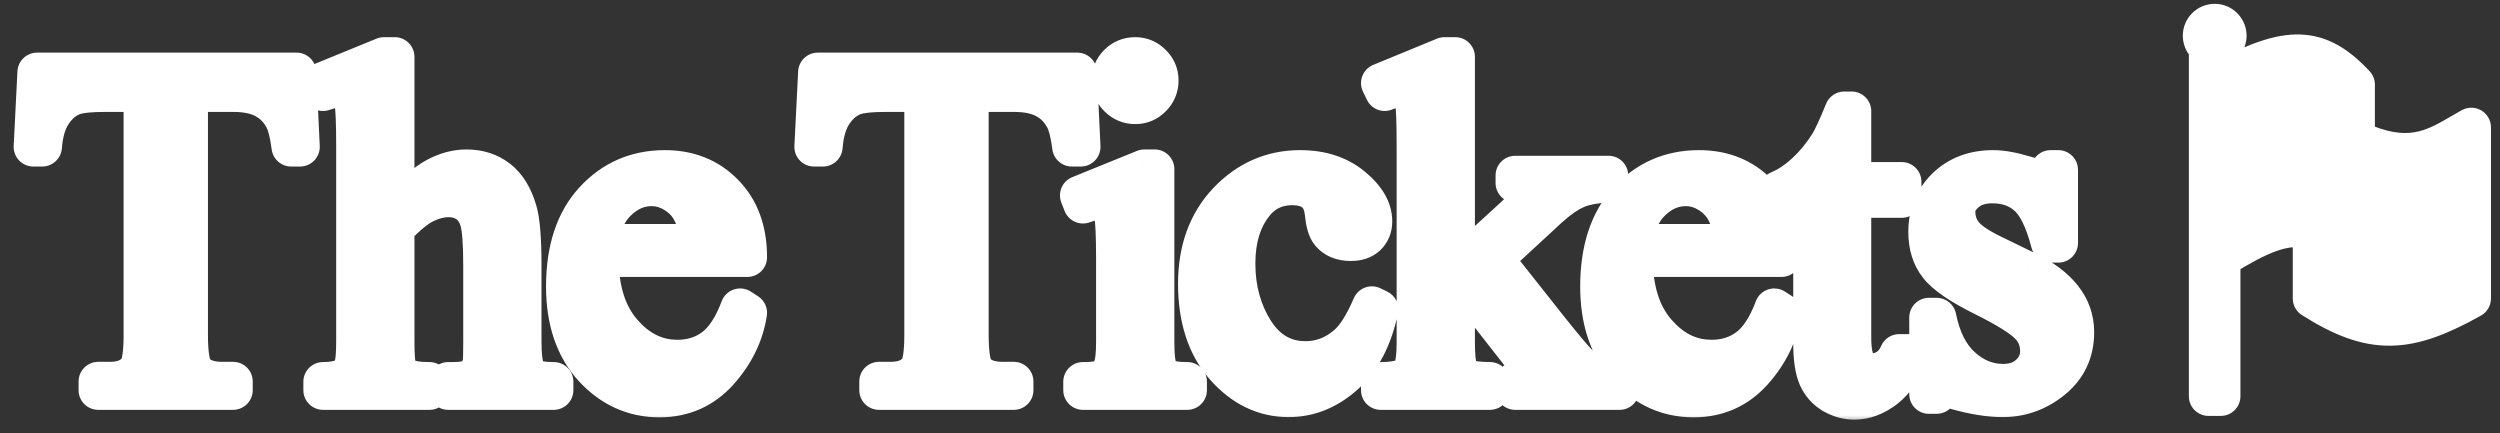 <svg width="150" height="26" viewBox="0 0 150 26" fill="none" xmlns="http://www.w3.org/2000/svg">
<rect x="0" y="0" width="150" height="26" fill="#333333" stroke="none"/>
<mask id="path-1-outside-1_117_213" maskUnits="userSpaceOnUse" x="0" y="-0.589" width="150" height="26" fill="black">
<rect fill="white" y="-0.589" width="150" height="26"/>
<path fill-rule="evenodd" clip-rule="evenodd" d="M133.615 2.144C133.615 2.416 133.466 2.654 133.246 2.781V4.871C137.289 2.619 139.122 2.731 141.313 5.077V8.376C144.45 9.873 146.046 8.941 147.7 7.975C147.892 7.864 148.084 7.752 148.279 7.643V17.908C144.447 20.046 142.339 20.18 138.747 17.908V13.747C137.043 13.367 135.547 14.062 133.246 15.482V23.774H132.512V2.777C132.295 2.65 132.148 2.414 132.148 2.144C132.148 1.739 132.477 1.411 132.882 1.411C133.287 1.411 133.615 1.739 133.615 2.144ZM17.795 4.339L18.006 8.811H17.471C17.368 8.024 17.227 7.461 17.049 7.124C16.759 6.58 16.369 6.181 15.882 5.928C15.404 5.666 14.771 5.534 13.983 5.534H11.297V20.105C11.297 21.277 11.423 22.009 11.677 22.299C12.033 22.693 12.581 22.89 13.322 22.89H13.983V23.411H5.896V22.89H6.571C7.377 22.89 7.949 22.646 8.287 22.159C8.493 21.859 8.596 21.174 8.596 20.105V5.534H6.304C5.413 5.534 4.78 5.6 4.405 5.731C3.917 5.909 3.5 6.252 3.153 6.758C2.806 7.264 2.6 7.949 2.534 8.811H2L2.225 4.339H17.795ZM23.687 12.834V3.411H23.04L19.186 4.986L19.383 5.478C19.823 5.328 20.142 5.253 20.339 5.253C20.583 5.253 20.775 5.314 20.916 5.436C21.066 5.558 21.174 5.788 21.239 6.125C21.314 6.463 21.352 7.368 21.352 8.84V20.499C21.352 21.306 21.296 21.84 21.183 22.103C21.071 22.365 20.921 22.543 20.733 22.637C20.405 22.815 19.955 22.904 19.383 22.904V23.411H25.768V22.904C25.112 22.904 24.648 22.834 24.376 22.693C24.113 22.543 23.93 22.36 23.827 22.145C23.733 21.929 23.687 21.381 23.687 20.499V13.692C24.381 12.951 24.976 12.459 25.473 12.215C25.97 11.971 26.448 11.85 26.907 11.85C27.358 11.85 27.742 11.962 28.061 12.187C28.38 12.403 28.609 12.731 28.75 13.171C28.9 13.612 28.975 14.536 28.975 15.942V20.499C28.975 21.231 28.961 21.671 28.933 21.821C28.839 22.178 28.675 22.45 28.441 22.637C28.206 22.815 27.789 22.904 27.189 22.904H26.893V23.411H33.222V22.904C32.622 22.904 32.21 22.839 31.985 22.707C31.76 22.576 31.6 22.398 31.507 22.173C31.375 21.873 31.31 21.315 31.31 20.499V15.942C31.31 14.348 31.221 13.251 31.043 12.651C30.789 11.789 30.4 11.156 29.875 10.752C29.35 10.349 28.722 10.148 27.99 10.148C27.381 10.148 26.771 10.312 26.162 10.64C25.553 10.959 24.727 11.69 23.687 12.834ZM35.94 15.435C35.93 17.348 36.395 18.848 37.332 19.936C38.27 21.023 39.371 21.567 40.637 21.567C41.481 21.567 42.213 21.337 42.831 20.878C43.46 20.409 43.985 19.612 44.407 18.487L44.843 18.768C44.646 20.053 44.074 21.225 43.127 22.285C42.18 23.335 40.994 23.86 39.568 23.86C38.021 23.86 36.694 23.26 35.588 22.059C34.491 20.85 33.943 19.228 33.943 17.193C33.943 14.99 34.505 13.274 35.63 12.045C36.765 10.808 38.185 10.189 39.892 10.189C41.336 10.189 42.522 10.667 43.45 11.623C44.379 12.57 44.843 13.841 44.843 15.435H35.94ZM35.94 14.619H41.903C41.856 13.794 41.758 13.213 41.608 12.875C41.373 12.35 41.022 11.938 40.553 11.638C40.093 11.338 39.611 11.188 39.104 11.188C38.326 11.188 37.627 11.492 37.009 12.102C36.399 12.702 36.043 13.541 35.94 14.619ZM64.848 8.811L64.637 4.339H49.068L48.843 8.811H49.377C49.443 7.949 49.649 7.264 49.996 6.758C50.343 6.252 50.76 5.909 51.248 5.731C51.623 5.6 52.256 5.534 53.147 5.534H55.439V20.105C55.439 21.174 55.336 21.859 55.13 22.159C54.792 22.646 54.22 22.89 53.414 22.89H52.739V23.411H60.826V22.89H60.165C59.424 22.89 58.876 22.693 58.519 22.299C58.266 22.009 58.139 21.277 58.139 20.105V5.534H60.826C61.613 5.534 62.246 5.666 62.724 5.928C63.212 6.181 63.601 6.58 63.892 7.124C64.07 7.461 64.211 8.024 64.314 8.811H64.848ZM68.113 3.411C68.507 3.411 68.84 3.551 69.112 3.833C69.393 4.104 69.534 4.437 69.534 4.831C69.534 5.225 69.393 5.563 69.112 5.844C68.84 6.125 68.507 6.266 68.113 6.266C67.719 6.266 67.382 6.125 67.1 5.844C66.819 5.563 66.678 5.225 66.678 4.831C66.678 4.437 66.814 4.104 67.086 3.833C67.368 3.551 67.71 3.411 68.113 3.411ZM69.28 10.148V20.499C69.28 21.306 69.337 21.845 69.449 22.117C69.571 22.379 69.744 22.576 69.969 22.707C70.204 22.839 70.626 22.904 71.235 22.904V23.411H64.977V22.904C65.605 22.904 66.027 22.843 66.242 22.721C66.458 22.6 66.627 22.398 66.749 22.117C66.88 21.835 66.946 21.296 66.946 20.499V15.534C66.946 14.137 66.903 13.232 66.819 12.82C66.753 12.52 66.65 12.314 66.51 12.201C66.369 12.079 66.177 12.018 65.933 12.018C65.67 12.018 65.352 12.089 64.977 12.229L64.78 11.723L68.662 10.148H69.28ZM80.681 22.482C81.694 21.563 82.374 20.255 82.721 18.557L82.313 18.36C81.825 19.495 81.323 20.278 80.808 20.709C80.076 21.337 79.251 21.652 78.332 21.652C77.048 21.652 76.026 21.066 75.266 19.893C74.516 18.712 74.141 17.352 74.141 15.815C74.141 14.305 74.521 13.091 75.28 12.172C75.852 11.478 76.607 11.131 77.545 11.131C78.126 11.131 78.581 11.272 78.909 11.553C79.237 11.844 79.425 12.266 79.472 12.819C79.528 13.372 79.636 13.747 79.795 13.944C80.076 14.3 80.494 14.479 81.047 14.479C81.46 14.479 81.778 14.371 82.003 14.155C82.238 13.93 82.355 13.639 82.355 13.283C82.355 12.561 81.947 11.867 81.131 11.202C80.316 10.527 79.275 10.189 78.009 10.189C76.321 10.189 74.873 10.822 73.663 12.088C72.463 13.354 71.863 14.999 71.863 17.024C71.863 19.115 72.406 20.775 73.494 22.003C74.582 23.232 75.857 23.846 77.32 23.846C78.548 23.846 79.669 23.391 80.681 22.482ZM87.314 3.411V16.238V20.513C87.314 21.348 87.37 21.896 87.483 22.159C87.605 22.421 87.773 22.609 87.989 22.721C88.205 22.834 88.674 22.895 89.396 22.904V23.411H82.841V22.904C83.498 22.904 83.99 22.825 84.318 22.665C84.515 22.562 84.665 22.403 84.768 22.187C84.909 21.878 84.979 21.343 84.979 20.584V8.854C84.979 7.363 84.947 6.453 84.881 6.125C84.815 5.788 84.707 5.558 84.557 5.436C84.407 5.305 84.21 5.239 83.967 5.239C83.77 5.239 83.474 5.319 83.081 5.478L82.841 4.986L86.667 3.411H87.314ZM87.314 16.238L90.591 13.242C91.285 12.604 91.688 12.201 91.801 12.032C91.876 11.92 91.913 11.807 91.913 11.695C91.913 11.507 91.834 11.348 91.674 11.217C91.524 11.076 91.271 10.996 90.915 10.977V10.527H96.512V10.977C95.743 10.996 95.101 11.113 94.585 11.329C94.079 11.545 93.521 11.929 92.912 12.482L89.607 15.534L92.912 19.712C93.831 20.865 94.45 21.596 94.768 21.906C95.218 22.346 95.612 22.632 95.95 22.764C96.184 22.857 96.592 22.904 97.173 22.904V23.411H90.915V22.904C91.271 22.895 91.51 22.843 91.632 22.75C91.763 22.646 91.829 22.506 91.829 22.328C91.829 22.112 91.641 21.765 91.266 21.287L87.314 16.238ZM99.382 19.936C98.444 18.848 97.98 17.348 97.99 15.435H106.892C106.892 13.841 106.428 12.57 105.5 11.623C104.572 10.667 103.386 10.189 101.942 10.189C100.235 10.189 98.815 10.808 97.68 12.045C96.555 13.274 95.992 14.99 95.992 17.193C95.992 19.228 96.541 20.85 97.638 22.059C98.744 23.26 100.071 23.86 101.618 23.86C103.043 23.86 104.23 23.335 105.177 22.285C106.124 21.225 106.696 20.053 106.892 18.768L106.456 18.487C106.035 19.612 105.509 20.409 104.881 20.878C104.262 21.337 103.531 21.567 102.687 21.567C101.421 21.567 100.32 21.023 99.382 19.936ZM103.953 14.619H97.99C98.093 13.541 98.449 12.702 99.058 12.102C99.677 11.492 100.376 11.188 101.154 11.188C101.66 11.188 102.143 11.338 102.603 11.638C103.072 11.938 103.423 12.35 103.658 12.875C103.808 13.213 103.906 13.794 103.953 14.619ZM111.095 6.671V10.904H114.105V11.889H111.095V20.243C111.095 21.078 111.212 21.64 111.446 21.931C111.69 22.222 112 22.367 112.375 22.367C112.684 22.367 112.984 22.273 113.275 22.086C113.566 21.889 113.791 21.603 113.95 21.228H114.498C114.17 22.147 113.706 22.841 113.106 23.309C112.506 23.769 111.887 23.999 111.25 23.999C110.818 23.999 110.396 23.881 109.984 23.647C109.571 23.403 109.266 23.061 109.07 22.62C108.873 22.17 108.774 21.481 108.774 20.553V11.889H106.735V11.425C107.25 11.219 107.776 10.871 108.31 10.384C108.854 9.887 109.337 9.301 109.759 8.626C109.974 8.27 110.274 7.618 110.659 6.671H111.095ZM123.499 14.577V10.189H123.035C122.923 10.414 122.824 10.559 122.74 10.625C122.655 10.691 122.538 10.723 122.388 10.723C122.229 10.723 121.91 10.653 121.432 10.512C120.71 10.297 120.096 10.189 119.589 10.189C118.436 10.189 117.494 10.545 116.762 11.258C116.04 11.97 115.679 12.857 115.679 13.916C115.679 14.732 115.89 15.407 116.312 15.941C116.734 16.485 117.625 17.095 118.984 17.77C120.344 18.445 121.249 19.003 121.699 19.444C122.158 19.884 122.388 20.428 122.388 21.075C122.388 21.609 122.182 22.069 121.769 22.453C121.366 22.828 120.841 23.016 120.194 23.016C119.275 23.016 118.445 22.683 117.705 22.017C116.964 21.352 116.462 20.362 116.2 19.05H115.735V23.649H116.2C116.322 23.405 116.49 23.283 116.706 23.283C116.903 23.283 117.156 23.33 117.465 23.424C118.478 23.705 119.378 23.846 120.166 23.846C121.263 23.846 122.252 23.489 123.134 22.777C124.024 22.055 124.47 21.108 124.47 19.936C124.47 18.417 123.518 17.193 121.615 16.265L119.561 15.266C118.67 14.835 118.08 14.427 117.789 14.043C117.489 13.668 117.339 13.217 117.339 12.692C117.339 12.271 117.54 11.886 117.944 11.539C118.347 11.192 118.877 11.019 119.533 11.019C120.396 11.019 121.104 11.267 121.657 11.764C122.219 12.261 122.679 13.199 123.035 14.577H123.499Z"/>
</mask>
<path fill-rule="evenodd" clip-rule="evenodd" d="M133.615 2.144C133.615 2.416 133.466 2.654 133.246 2.781V4.871C137.289 2.619 139.122 2.731 141.313 5.077V8.376C144.45 9.873 146.046 8.941 147.7 7.975C147.892 7.864 148.084 7.752 148.279 7.643V17.908C144.447 20.046 142.339 20.18 138.747 17.908V13.747C137.043 13.367 135.547 14.062 133.246 15.482V23.774H132.512V2.777C132.295 2.65 132.148 2.414 132.148 2.144C132.148 1.739 132.477 1.411 132.882 1.411C133.287 1.411 133.615 1.739 133.615 2.144ZM17.795 4.339L18.006 8.811H17.471C17.368 8.024 17.227 7.461 17.049 7.124C16.759 6.58 16.369 6.181 15.882 5.928C15.404 5.666 14.771 5.534 13.983 5.534H11.297V20.105C11.297 21.277 11.423 22.009 11.677 22.299C12.033 22.693 12.581 22.89 13.322 22.89H13.983V23.411H5.896V22.89H6.571C7.377 22.89 7.949 22.646 8.287 22.159C8.493 21.859 8.596 21.174 8.596 20.105V5.534H6.304C5.413 5.534 4.78 5.6 4.405 5.731C3.917 5.909 3.5 6.252 3.153 6.758C2.806 7.264 2.6 7.949 2.534 8.811H2L2.225 4.339H17.795ZM23.687 12.834V3.411H23.04L19.186 4.986L19.383 5.478C19.823 5.328 20.142 5.253 20.339 5.253C20.583 5.253 20.775 5.314 20.916 5.436C21.066 5.558 21.174 5.788 21.239 6.125C21.314 6.463 21.352 7.368 21.352 8.84V20.499C21.352 21.306 21.296 21.84 21.183 22.103C21.071 22.365 20.921 22.543 20.733 22.637C20.405 22.815 19.955 22.904 19.383 22.904V23.411H25.768V22.904C25.112 22.904 24.648 22.834 24.376 22.693C24.113 22.543 23.93 22.36 23.827 22.145C23.733 21.929 23.687 21.381 23.687 20.499V13.692C24.381 12.951 24.976 12.459 25.473 12.215C25.97 11.971 26.448 11.85 26.907 11.85C27.358 11.85 27.742 11.962 28.061 12.187C28.38 12.403 28.609 12.731 28.75 13.171C28.9 13.612 28.975 14.536 28.975 15.942V20.499C28.975 21.231 28.961 21.671 28.933 21.821C28.839 22.178 28.675 22.45 28.441 22.637C28.206 22.815 27.789 22.904 27.189 22.904H26.893V23.411H33.222V22.904C32.622 22.904 32.21 22.839 31.985 22.707C31.76 22.576 31.6 22.398 31.507 22.173C31.375 21.873 31.31 21.315 31.31 20.499V15.942C31.31 14.348 31.221 13.251 31.043 12.651C30.789 11.789 30.4 11.156 29.875 10.752C29.35 10.349 28.722 10.148 27.99 10.148C27.381 10.148 26.771 10.312 26.162 10.64C25.553 10.959 24.727 11.69 23.687 12.834ZM35.94 15.435C35.93 17.348 36.395 18.848 37.332 19.936C38.27 21.023 39.371 21.567 40.637 21.567C41.481 21.567 42.213 21.337 42.831 20.878C43.46 20.409 43.985 19.612 44.407 18.487L44.843 18.768C44.646 20.053 44.074 21.225 43.127 22.285C42.18 23.335 40.994 23.86 39.568 23.86C38.021 23.86 36.694 23.26 35.588 22.059C34.491 20.85 33.943 19.228 33.943 17.193C33.943 14.99 34.505 13.274 35.63 12.045C36.765 10.808 38.185 10.189 39.892 10.189C41.336 10.189 42.522 10.667 43.45 11.623C44.379 12.57 44.843 13.841 44.843 15.435H35.94ZM35.94 14.619H41.903C41.856 13.794 41.758 13.213 41.608 12.875C41.373 12.35 41.022 11.938 40.553 11.638C40.093 11.338 39.611 11.188 39.104 11.188C38.326 11.188 37.627 11.492 37.009 12.102C36.399 12.702 36.043 13.541 35.94 14.619ZM64.848 8.811L64.637 4.339H49.068L48.843 8.811H49.377C49.443 7.949 49.649 7.264 49.996 6.758C50.343 6.252 50.76 5.909 51.248 5.731C51.623 5.6 52.256 5.534 53.147 5.534H55.439V20.105C55.439 21.174 55.336 21.859 55.13 22.159C54.792 22.646 54.22 22.89 53.414 22.89H52.739V23.411H60.826V22.89H60.165C59.424 22.89 58.876 22.693 58.519 22.299C58.266 22.009 58.139 21.277 58.139 20.105V5.534H60.826C61.613 5.534 62.246 5.666 62.724 5.928C63.212 6.181 63.601 6.58 63.892 7.124C64.07 7.461 64.211 8.024 64.314 8.811H64.848ZM68.113 3.411C68.507 3.411 68.84 3.551 69.112 3.833C69.393 4.104 69.534 4.437 69.534 4.831C69.534 5.225 69.393 5.563 69.112 5.844C68.84 6.125 68.507 6.266 68.113 6.266C67.719 6.266 67.382 6.125 67.1 5.844C66.819 5.563 66.678 5.225 66.678 4.831C66.678 4.437 66.814 4.104 67.086 3.833C67.368 3.551 67.71 3.411 68.113 3.411ZM69.28 10.148V20.499C69.28 21.306 69.337 21.845 69.449 22.117C69.571 22.379 69.744 22.576 69.969 22.707C70.204 22.839 70.626 22.904 71.235 22.904V23.411H64.977V22.904C65.605 22.904 66.027 22.843 66.242 22.721C66.458 22.6 66.627 22.398 66.749 22.117C66.88 21.835 66.946 21.296 66.946 20.499V15.534C66.946 14.137 66.903 13.232 66.819 12.82C66.753 12.52 66.65 12.314 66.51 12.201C66.369 12.079 66.177 12.018 65.933 12.018C65.67 12.018 65.352 12.089 64.977 12.229L64.78 11.723L68.662 10.148H69.28ZM80.681 22.482C81.694 21.563 82.374 20.255 82.721 18.557L82.313 18.36C81.825 19.495 81.323 20.278 80.808 20.709C80.076 21.337 79.251 21.652 78.332 21.652C77.048 21.652 76.026 21.066 75.266 19.893C74.516 18.712 74.141 17.352 74.141 15.815C74.141 14.305 74.521 13.091 75.28 12.172C75.852 11.478 76.607 11.131 77.545 11.131C78.126 11.131 78.581 11.272 78.909 11.553C79.237 11.844 79.425 12.266 79.472 12.819C79.528 13.372 79.636 13.747 79.795 13.944C80.076 14.3 80.494 14.479 81.047 14.479C81.46 14.479 81.778 14.371 82.003 14.155C82.238 13.93 82.355 13.639 82.355 13.283C82.355 12.561 81.947 11.867 81.131 11.202C80.316 10.527 79.275 10.189 78.009 10.189C76.321 10.189 74.873 10.822 73.663 12.088C72.463 13.354 71.863 14.999 71.863 17.024C71.863 19.115 72.406 20.775 73.494 22.003C74.582 23.232 75.857 23.846 77.32 23.846C78.548 23.846 79.669 23.391 80.681 22.482ZM87.314 3.411V16.238V20.513C87.314 21.348 87.37 21.896 87.483 22.159C87.605 22.421 87.773 22.609 87.989 22.721C88.205 22.834 88.674 22.895 89.396 22.904V23.411H82.841V22.904C83.498 22.904 83.99 22.825 84.318 22.665C84.515 22.562 84.665 22.403 84.768 22.187C84.909 21.878 84.979 21.343 84.979 20.584V8.854C84.979 7.363 84.947 6.453 84.881 6.125C84.815 5.788 84.707 5.558 84.557 5.436C84.407 5.305 84.21 5.239 83.967 5.239C83.77 5.239 83.474 5.319 83.081 5.478L82.841 4.986L86.667 3.411H87.314ZM87.314 16.238L90.591 13.242C91.285 12.604 91.688 12.201 91.801 12.032C91.876 11.92 91.913 11.807 91.913 11.695C91.913 11.507 91.834 11.348 91.674 11.217C91.524 11.076 91.271 10.996 90.915 10.977V10.527H96.512V10.977C95.743 10.996 95.101 11.113 94.585 11.329C94.079 11.545 93.521 11.929 92.912 12.482L89.607 15.534L92.912 19.712C93.831 20.865 94.45 21.596 94.768 21.906C95.218 22.346 95.612 22.632 95.95 22.764C96.184 22.857 96.592 22.904 97.173 22.904V23.411H90.915V22.904C91.271 22.895 91.51 22.843 91.632 22.75C91.763 22.646 91.829 22.506 91.829 22.328C91.829 22.112 91.641 21.765 91.266 21.287L87.314 16.238ZM99.382 19.936C98.444 18.848 97.98 17.348 97.99 15.435H106.892C106.892 13.841 106.428 12.57 105.5 11.623C104.572 10.667 103.386 10.189 101.942 10.189C100.235 10.189 98.815 10.808 97.68 12.045C96.555 13.274 95.992 14.99 95.992 17.193C95.992 19.228 96.541 20.85 97.638 22.059C98.744 23.26 100.071 23.86 101.618 23.86C103.043 23.86 104.23 23.335 105.177 22.285C106.124 21.225 106.696 20.053 106.892 18.768L106.456 18.487C106.035 19.612 105.509 20.409 104.881 20.878C104.262 21.337 103.531 21.567 102.687 21.567C101.421 21.567 100.32 21.023 99.382 19.936ZM103.953 14.619H97.99C98.093 13.541 98.449 12.702 99.058 12.102C99.677 11.492 100.376 11.188 101.154 11.188C101.66 11.188 102.143 11.338 102.603 11.638C103.072 11.938 103.423 12.35 103.658 12.875C103.808 13.213 103.906 13.794 103.953 14.619ZM111.095 6.671V10.904H114.105V11.889H111.095V20.243C111.095 21.078 111.212 21.64 111.446 21.931C111.69 22.222 112 22.367 112.375 22.367C112.684 22.367 112.984 22.273 113.275 22.086C113.566 21.889 113.791 21.603 113.95 21.228H114.498C114.17 22.147 113.706 22.841 113.106 23.309C112.506 23.769 111.887 23.999 111.25 23.999C110.818 23.999 110.396 23.881 109.984 23.647C109.571 23.403 109.266 23.061 109.07 22.62C108.873 22.17 108.774 21.481 108.774 20.553V11.889H106.735V11.425C107.25 11.219 107.776 10.871 108.31 10.384C108.854 9.887 109.337 9.301 109.759 8.626C109.974 8.27 110.274 7.618 110.659 6.671H111.095ZM123.499 14.577V10.189H123.035C122.923 10.414 122.824 10.559 122.74 10.625C122.655 10.691 122.538 10.723 122.388 10.723C122.229 10.723 121.91 10.653 121.432 10.512C120.71 10.297 120.096 10.189 119.589 10.189C118.436 10.189 117.494 10.545 116.762 11.258C116.04 11.97 115.679 12.857 115.679 13.916C115.679 14.732 115.89 15.407 116.312 15.941C116.734 16.485 117.625 17.095 118.984 17.77C120.344 18.445 121.249 19.003 121.699 19.444C122.158 19.884 122.388 20.428 122.388 21.075C122.388 21.609 122.182 22.069 121.769 22.453C121.366 22.828 120.841 23.016 120.194 23.016C119.275 23.016 118.445 22.683 117.705 22.017C116.964 21.352 116.462 20.362 116.2 19.05H115.735V23.649H116.2C116.322 23.405 116.49 23.283 116.706 23.283C116.903 23.283 117.156 23.33 117.465 23.424C118.478 23.705 119.378 23.846 120.166 23.846C121.263 23.846 122.252 23.489 123.134 22.777C124.024 22.055 124.47 21.108 124.47 19.936C124.47 18.417 123.518 17.193 121.615 16.265L119.561 15.266C118.67 14.835 118.08 14.427 117.789 14.043C117.489 13.668 117.339 13.217 117.339 12.692C117.339 12.271 117.54 11.886 117.944 11.539C118.347 11.192 118.877 11.019 119.533 11.019C120.396 11.019 121.104 11.267 121.657 11.764C122.219 12.261 122.679 13.199 123.035 14.577H123.499Z" fill="white"/>
<path d="M133.246 2.781L132.659 1.756C132.292 1.967 132.065 2.357 132.065 2.781H133.246ZM133.246 4.871H132.065C132.065 5.289 132.287 5.676 132.647 5.888C133.008 6.1 133.454 6.106 133.82 5.902L133.246 4.871ZM141.313 5.077H142.494C142.494 4.777 142.38 4.49 142.176 4.271L141.313 5.077ZM141.313 8.376H140.133C140.133 8.831 140.394 9.245 140.805 9.441L141.313 8.376ZM147.7 7.975L148.295 8.995L148.295 8.995L147.7 7.975ZM148.279 7.643H149.459C149.459 7.224 149.238 6.837 148.877 6.625C148.516 6.413 148.07 6.408 147.704 6.612L148.279 7.643ZM148.279 17.908L148.854 18.939C149.228 18.73 149.459 18.336 149.459 17.908H148.279ZM138.747 17.908H137.566C137.566 18.313 137.774 18.689 138.116 18.906L138.747 17.908ZM138.747 13.747H139.927C139.927 13.194 139.543 12.715 139.003 12.594L138.747 13.747ZM133.246 15.482L132.626 14.477C132.277 14.692 132.065 15.072 132.065 15.482H133.246ZM133.246 23.774V24.955C133.898 24.955 134.426 24.426 134.426 23.774H133.246ZM132.512 23.774H131.332C131.332 24.426 131.86 24.955 132.512 24.955V23.774ZM132.512 2.777H133.693C133.693 2.358 133.47 1.97 133.108 1.758L132.512 2.777ZM18.006 8.811V9.992C18.328 9.992 18.637 9.86 18.86 9.626C19.083 9.393 19.2 9.078 19.185 8.756L18.006 8.811ZM17.795 4.339L18.974 4.283C18.944 3.654 18.425 3.158 17.795 3.158V4.339ZM17.471 8.811L16.301 8.965C16.378 9.552 16.878 9.992 17.471 9.992V8.811ZM17.049 7.124L18.093 6.573L18.09 6.567L17.049 7.124ZM15.882 5.928L15.314 6.963C15.322 6.967 15.33 6.972 15.338 6.976L15.882 5.928ZM11.297 5.534V4.354C10.645 4.354 10.116 4.882 10.116 5.534H11.297ZM11.677 22.299L10.786 23.075C10.791 23.081 10.796 23.086 10.801 23.092L11.677 22.299ZM13.983 22.89H15.164C15.164 22.238 14.635 21.71 13.983 21.71V22.89ZM13.983 23.411V24.591C14.635 24.591 15.164 24.063 15.164 23.411H13.983ZM5.896 23.411H4.715C4.715 24.063 5.244 24.591 5.896 24.591V23.411ZM5.896 22.89V21.71C5.244 21.71 4.715 22.238 4.715 22.89H5.896ZM8.287 22.159L9.258 22.831L9.26 22.828L8.287 22.159ZM8.596 5.534H9.777C9.777 4.882 9.248 4.354 8.596 4.354V5.534ZM4.405 5.731L4.015 4.617C4.01 4.619 4.005 4.621 4 4.623L4.405 5.731ZM2.534 8.811V9.992C3.152 9.992 3.665 9.517 3.712 8.901L2.534 8.811ZM2 8.811L0.821 8.752C0.805 9.075 0.922 9.391 1.145 9.625C1.367 9.859 1.677 9.992 2 9.992L2 8.811ZM2.225 4.339V3.158C1.596 3.158 1.078 3.651 1.046 4.28L2.225 4.339ZM23.687 3.411H24.867C24.867 2.759 24.339 2.23 23.687 2.23V3.411ZM23.687 12.834H22.506C22.506 13.322 22.806 13.759 23.261 13.935C23.715 14.111 24.232 13.989 24.56 13.628L23.687 12.834ZM23.04 3.411V2.23C22.887 2.23 22.735 2.26 22.593 2.318L23.04 3.411ZM19.186 4.986L18.739 3.893C18.139 4.139 17.849 4.822 18.09 5.424L19.186 4.986ZM19.383 5.478L18.287 5.917C18.52 6.5 19.169 6.798 19.763 6.596L19.383 5.478ZM20.916 5.436L20.143 6.328C20.152 6.336 20.162 6.344 20.172 6.352L20.916 5.436ZM21.239 6.125L20.081 6.35C20.083 6.361 20.085 6.371 20.087 6.381L21.239 6.125ZM21.183 22.103L20.098 21.638L20.098 21.638L21.183 22.103ZM20.733 22.637L20.205 21.581C20.193 21.587 20.181 21.593 20.17 21.6L20.733 22.637ZM19.383 22.904V21.724C18.731 21.724 18.202 22.252 18.202 22.904H19.383ZM19.383 23.411H18.202C18.202 24.063 18.731 24.591 19.383 24.591V23.411ZM25.768 23.411V24.591C26.42 24.591 26.949 24.063 26.949 23.411H25.768ZM25.768 22.904H26.949C26.949 22.252 26.42 21.724 25.768 21.724V22.904ZM24.376 22.693L23.79 23.718C23.804 23.727 23.819 23.734 23.834 23.742L24.376 22.693ZM23.827 22.145L22.745 22.616C22.75 22.628 22.756 22.641 22.762 22.654L23.827 22.145ZM23.687 13.692L22.825 12.885C22.62 13.104 22.506 13.392 22.506 13.692H23.687ZM25.473 12.215L25.993 13.275L25.993 13.275L25.473 12.215ZM28.061 12.187L27.38 13.152C27.386 13.156 27.393 13.16 27.399 13.165L28.061 12.187ZM28.75 13.171L27.625 13.53C27.628 13.538 27.63 13.545 27.632 13.552L28.75 13.171ZM28.933 21.821L30.074 22.122C30.082 22.094 30.088 22.067 30.093 22.039L28.933 21.821ZM28.441 22.637L29.155 23.577C29.163 23.571 29.17 23.565 29.178 23.559L28.441 22.637ZM26.893 22.904V21.724C26.241 21.724 25.713 22.252 25.713 22.904H26.893ZM26.893 23.411H25.713C25.713 24.063 26.241 24.591 26.893 24.591V23.411ZM33.222 23.411V24.591C33.874 24.591 34.403 24.063 34.403 23.411H33.222ZM33.222 22.904H34.403C34.403 22.252 33.874 21.724 33.222 21.724V22.904ZM31.985 22.707L31.39 23.727L31.39 23.727L31.985 22.707ZM31.507 22.173L32.596 21.719C32.594 21.712 32.591 21.706 32.588 21.7L31.507 22.173ZM31.043 12.651L29.91 12.984L29.911 12.987L31.043 12.651ZM29.875 10.752L30.594 9.816L30.594 9.816L29.875 10.752ZM26.162 10.64L26.709 11.686C26.713 11.684 26.718 11.681 26.722 11.679L26.162 10.64ZM37.332 19.936L36.438 20.706L36.438 20.706L37.332 19.936ZM35.94 15.435V14.255C35.29 14.255 34.762 14.78 34.759 15.429L35.94 15.435ZM42.831 20.878L43.535 21.826L43.538 21.824L42.831 20.878ZM44.407 18.487L45.047 17.495C44.747 17.302 44.375 17.254 44.036 17.366C43.697 17.479 43.427 17.738 43.301 18.073L44.407 18.487ZM44.843 18.768L46.01 18.947C46.08 18.487 45.874 18.029 45.483 17.776L44.843 18.768ZM43.127 22.285L44.004 23.075L44.007 23.071L43.127 22.285ZM35.588 22.059L34.714 22.853L34.72 22.86L35.588 22.059ZM35.63 12.045L34.76 11.248L34.76 11.248L35.63 12.045ZM43.45 11.623L42.603 12.446L42.607 12.45L43.45 11.623ZM44.843 15.435V16.616C45.495 16.616 46.023 16.087 46.023 15.435H44.843ZM41.903 14.619V15.8C42.228 15.8 42.538 15.666 42.761 15.43C42.984 15.194 43.1 14.877 43.082 14.552L41.903 14.619ZM35.94 14.619L34.765 14.507C34.733 14.838 34.842 15.167 35.066 15.413C35.29 15.659 35.607 15.8 35.94 15.8V14.619ZM41.608 12.875L42.687 12.396L42.686 12.394L41.608 12.875ZM40.553 11.638L39.907 12.626L39.917 12.632L40.553 11.638ZM37.009 12.102L37.837 12.943L37.837 12.943L37.009 12.102ZM64.637 4.339L65.817 4.283C65.787 3.654 65.268 3.158 64.637 3.158V4.339ZM64.848 8.811V9.992C65.171 9.992 65.48 9.86 65.703 9.626C65.925 9.393 66.043 9.078 66.028 8.756L64.848 8.811ZM49.068 4.339V3.158C48.439 3.158 47.92 3.651 47.889 4.28L49.068 4.339ZM48.843 8.811L47.664 8.752C47.647 9.075 47.764 9.391 47.987 9.625C48.21 9.859 48.519 9.992 48.843 9.992V8.811ZM49.377 8.811V9.992C49.994 9.992 50.507 9.517 50.554 8.901L49.377 8.811ZM51.248 5.731L50.858 4.617C50.853 4.619 50.848 4.621 50.843 4.623L51.248 5.731ZM55.439 5.534H56.62C56.62 4.882 56.091 4.354 55.439 4.354V5.534ZM55.13 22.159L56.1 22.831L56.102 22.828L55.13 22.159ZM52.739 22.89V21.71C52.087 21.71 51.558 22.238 51.558 22.89H52.739ZM52.739 23.411H51.558C51.558 24.063 52.087 24.591 52.739 24.591V23.411ZM60.826 23.411V24.591C61.478 24.591 62.006 24.063 62.006 23.411H60.826ZM60.826 22.89H62.006C62.006 22.238 61.478 21.71 60.826 21.71V22.89ZM58.519 22.299L57.629 23.075C57.634 23.081 57.639 23.086 57.644 23.092L58.519 22.299ZM58.139 5.534V4.354C57.487 4.354 56.959 4.882 56.959 5.534H58.139ZM62.724 5.928L62.156 6.963C62.164 6.967 62.172 6.972 62.181 6.976L62.724 5.928ZM63.892 7.124L64.936 6.573L64.933 6.567L63.892 7.124ZM64.314 8.811L63.143 8.965C63.22 9.552 63.721 9.992 64.314 9.992V8.811ZM69.112 3.833L68.263 4.653C68.272 4.663 68.281 4.672 68.291 4.681L69.112 3.833ZM69.112 5.844L68.277 5.009C68.272 5.014 68.267 5.019 68.263 5.023L69.112 5.844ZM67.086 3.833L67.921 4.667L67.921 4.667L67.086 3.833ZM69.28 10.148H70.461C70.461 9.496 69.932 8.967 69.28 8.967V10.148ZM69.449 22.117L68.358 22.568C68.365 22.583 68.371 22.599 68.378 22.614L69.449 22.117ZM69.969 22.707L69.375 23.727C69.381 23.731 69.387 23.734 69.393 23.737L69.969 22.707ZM71.235 22.904H72.416C72.416 22.252 71.887 21.724 71.235 21.724V22.904ZM71.235 23.411V24.591C71.887 24.591 72.416 24.063 72.416 23.411H71.235ZM64.977 23.411H63.796C63.796 24.063 64.325 24.591 64.977 24.591V23.411ZM64.977 22.904V21.724C64.325 21.724 63.796 22.252 63.796 22.904H64.977ZM66.749 22.117L65.679 21.617C65.674 21.627 65.67 21.637 65.665 21.647L66.749 22.117ZM66.819 12.82L67.975 12.583C67.975 12.578 67.973 12.573 67.972 12.568L66.819 12.82ZM66.51 12.201L65.736 13.093C65.748 13.103 65.76 13.113 65.772 13.123L66.51 12.201ZM64.977 12.229L63.876 12.657C64.111 13.259 64.786 13.562 65.391 13.335L64.977 12.229ZM64.78 11.723L64.336 10.629C63.738 10.872 63.446 11.549 63.679 12.151L64.78 11.723ZM68.662 10.148V8.967C68.509 8.967 68.359 8.997 68.218 9.054L68.662 10.148ZM82.721 18.557L83.877 18.794C83.985 18.265 83.72 17.729 83.234 17.494L82.721 18.557ZM80.681 22.482L81.47 23.36L81.475 23.356L80.681 22.482ZM82.313 18.36L82.826 17.297C82.536 17.157 82.201 17.142 81.9 17.255C81.598 17.367 81.355 17.599 81.228 17.894L82.313 18.36ZM80.808 20.709L80.05 19.804C80.046 19.807 80.043 19.81 80.039 19.814L80.808 20.709ZM75.266 19.893L74.27 20.526L74.276 20.535L75.266 19.893ZM75.28 12.172L76.19 12.924L76.191 12.923L75.28 12.172ZM78.909 11.553L79.692 10.669C79.687 10.665 79.682 10.661 79.677 10.657L78.909 11.553ZM79.472 12.819L78.295 12.919C78.296 12.925 78.296 12.932 78.297 12.938L79.472 12.819ZM79.795 13.944L80.722 13.213C80.719 13.209 80.716 13.205 80.713 13.201L79.795 13.944ZM82.003 14.155L82.82 15.008L82.821 15.007L82.003 14.155ZM81.131 11.202L80.379 12.111L80.385 12.116L81.131 11.202ZM73.663 12.088L72.809 11.272L72.806 11.275L73.663 12.088ZM87.314 3.411H88.495C88.495 2.759 87.966 2.23 87.314 2.23V3.411ZM87.483 22.159L86.398 22.624C86.402 22.635 86.407 22.645 86.412 22.656L87.483 22.159ZM87.989 22.721L88.535 21.675L88.535 21.675L87.989 22.721ZM89.396 22.904H90.576C90.576 22.258 90.057 21.732 89.411 21.724L89.396 22.904ZM89.396 23.411V24.591C90.048 24.591 90.576 24.063 90.576 23.411H89.396ZM82.841 23.411H81.661C81.661 24.063 82.189 24.591 82.841 24.591V23.411ZM82.841 22.904V21.724C82.189 21.724 81.661 22.252 81.661 22.904H82.841ZM84.318 22.665L84.834 23.727C84.845 23.722 84.855 23.716 84.866 23.711L84.318 22.665ZM84.768 22.187L85.833 22.696C85.837 22.689 85.84 22.683 85.843 22.675L84.768 22.187ZM84.881 6.125L83.722 6.35L83.723 6.357L84.881 6.125ZM84.557 5.436L83.78 6.324C83.791 6.334 83.802 6.343 83.813 6.352L84.557 5.436ZM83.081 5.478L82.019 5.994C82.29 6.553 82.948 6.805 83.523 6.572L83.081 5.478ZM82.841 4.986L82.392 3.894C82.091 4.018 81.854 4.261 81.738 4.566C81.622 4.87 81.637 5.209 81.78 5.502L82.841 4.986ZM86.667 3.411V2.23C86.513 2.23 86.36 2.26 86.218 2.319L86.667 3.411ZM90.591 13.242L91.388 14.113L91.39 14.111L90.591 13.242ZM91.801 12.032L90.818 11.377L90.818 11.377L91.801 12.032ZM91.674 11.217L90.867 12.078C90.885 12.095 90.904 12.112 90.924 12.128L91.674 11.217ZM90.915 10.977H89.734C89.734 11.605 90.225 12.123 90.853 12.156L90.915 10.977ZM90.915 10.527V9.347C90.263 9.347 89.734 9.875 89.734 10.527H90.915ZM96.512 10.527H97.693C97.693 9.875 97.164 9.347 96.512 9.347V10.527ZM96.512 10.977L96.541 12.158C97.182 12.142 97.693 11.618 97.693 10.977H96.512ZM94.585 11.329L94.13 10.24L94.123 10.243L94.585 11.329ZM92.912 12.482L92.118 11.608L92.111 11.615L92.912 12.482ZM89.607 15.534L88.806 14.667C88.352 15.086 88.298 15.783 88.681 16.267L89.607 15.534ZM92.912 19.712L91.986 20.444L91.989 20.447L92.912 19.712ZM94.768 21.906L95.594 21.062L95.591 21.059L94.768 21.906ZM95.95 22.764L96.388 21.668L96.378 21.663L95.95 22.764ZM97.173 22.904H98.354C98.354 22.252 97.825 21.724 97.173 21.724V22.904ZM97.173 23.411V24.591C97.825 24.591 98.354 24.063 98.354 23.411H97.173ZM90.915 23.411H89.734C89.734 24.063 90.263 24.591 90.915 24.591V23.411ZM90.915 22.904L90.883 21.724C90.244 21.741 89.734 22.264 89.734 22.904H90.915ZM91.632 22.75L92.352 23.685L92.361 23.678L91.632 22.75ZM91.266 21.287L90.337 22.015L90.337 22.015L91.266 21.287ZM97.99 15.435V14.255C97.34 14.255 96.812 14.78 96.809 15.429L97.99 15.435ZM99.382 19.936L98.488 20.706L98.488 20.706L99.382 19.936ZM106.892 15.435V16.616C107.544 16.616 108.073 16.087 108.073 15.435H106.892ZM105.5 11.623L104.653 12.446L104.657 12.45L105.5 11.623ZM97.68 12.045L96.81 11.248L96.81 11.248L97.68 12.045ZM97.638 22.059L96.763 22.853L96.77 22.86L97.638 22.059ZM105.177 22.285L106.053 23.075L106.057 23.071L105.177 22.285ZM106.892 18.768L108.059 18.947C108.13 18.487 107.924 18.029 107.532 17.776L106.892 18.768ZM106.456 18.487L107.096 17.495C106.796 17.302 106.425 17.254 106.086 17.366C105.747 17.479 105.477 17.738 105.351 18.073L106.456 18.487ZM104.881 20.878L105.585 21.826L105.587 21.824L104.881 20.878ZM97.99 14.619L96.814 14.507C96.783 14.838 96.892 15.167 97.116 15.413C97.34 15.659 97.657 15.8 97.99 15.8V14.619ZM103.953 14.619V15.8C104.278 15.8 104.588 15.666 104.811 15.43C105.034 15.194 105.15 14.877 105.132 14.552L103.953 14.619ZM99.058 12.102L99.887 12.943L99.887 12.943L99.058 12.102ZM102.603 11.638L101.957 12.626L101.966 12.632L102.603 11.638ZM103.658 12.875L104.736 12.396L104.736 12.394L103.658 12.875ZM111.095 10.904H109.914C109.914 11.556 110.443 12.085 111.095 12.085V10.904ZM111.095 6.671H112.275C112.275 6.019 111.747 5.49 111.095 5.49V6.671ZM114.105 10.904H115.285C115.285 10.252 114.757 9.724 114.105 9.724V10.904ZM114.105 11.889V13.069C114.757 13.069 115.285 12.541 115.285 11.889H114.105ZM111.095 11.889V10.708C110.443 10.708 109.914 11.237 109.914 11.889H111.095ZM111.446 21.931L110.528 22.672C110.532 22.678 110.537 22.684 110.542 22.69L111.446 21.931ZM113.275 22.086L113.915 23.078C113.922 23.073 113.93 23.068 113.937 23.063L113.275 22.086ZM113.95 21.228V20.047C113.476 20.047 113.049 20.33 112.864 20.766L113.95 21.228ZM114.498 21.228L115.61 21.625C115.739 21.263 115.685 20.862 115.463 20.548C115.242 20.234 114.882 20.047 114.498 20.047V21.228ZM113.106 23.309L113.824 24.247L113.833 24.24L113.106 23.309ZM109.984 23.647L109.383 24.663C109.389 24.667 109.395 24.67 109.401 24.673L109.984 23.647ZM109.07 22.62L107.988 23.093L107.992 23.102L109.07 22.62ZM108.774 11.889H109.955C109.955 11.237 109.426 10.708 108.774 10.708V11.889ZM106.735 11.889H105.554C105.554 12.541 106.083 13.069 106.735 13.069V11.889ZM106.735 11.425L106.296 10.329C105.848 10.508 105.554 10.942 105.554 11.425H106.735ZM108.31 10.384L109.106 11.256L109.106 11.255L108.31 10.384ZM109.759 8.626L110.76 9.252C110.763 9.247 110.766 9.242 110.769 9.237L109.759 8.626ZM110.659 6.671V5.49C110.178 5.49 109.746 5.782 109.565 6.227L110.659 6.671ZM123.499 10.189H124.68C124.68 9.537 124.151 9.008 123.499 9.008V10.189ZM123.499 14.577V15.758C124.151 15.758 124.68 15.229 124.68 14.577H123.499ZM123.035 10.189V9.008C122.588 9.008 122.179 9.261 121.979 9.661L123.035 10.189ZM122.74 10.625L122.015 9.693L122.015 9.693L122.74 10.625ZM121.432 10.512L121.094 11.643L121.099 11.645L121.432 10.512ZM116.762 11.258L115.938 10.412L115.933 10.418L116.762 11.258ZM116.312 15.941L117.245 15.218L117.239 15.21L116.312 15.941ZM118.984 17.77L119.509 16.712L119.509 16.712L118.984 17.77ZM121.699 19.444L120.873 20.287L120.882 20.295L121.699 19.444ZM121.769 22.453L122.573 23.318L122.574 23.317L121.769 22.453ZM117.705 22.017L116.915 22.895L116.915 22.895L117.705 22.017ZM116.2 19.05L117.357 18.818C117.247 18.266 116.762 17.869 116.2 17.869V19.05ZM115.735 19.05V17.869C115.084 17.869 114.555 18.398 114.555 19.05H115.735ZM115.735 23.649H114.555C114.555 24.301 115.084 24.829 115.735 24.829V23.649ZM116.2 23.649V24.829C116.647 24.829 117.056 24.577 117.256 24.177L116.2 23.649ZM117.465 23.424L117.123 24.554C117.132 24.556 117.141 24.559 117.149 24.561L117.465 23.424ZM123.134 22.777L123.876 23.695L123.877 23.694L123.134 22.777ZM121.615 16.265L122.132 15.204L122.131 15.203L121.615 16.265ZM119.561 15.266L120.077 14.205L120.076 14.204L119.561 15.266ZM117.789 14.043L118.731 13.331C118.724 13.322 118.717 13.314 118.711 13.305L117.789 14.043ZM117.944 11.539L118.714 12.434L118.714 12.434L117.944 11.539ZM121.657 11.764L120.868 12.642L120.875 12.649L121.657 11.764ZM123.035 14.577L121.892 14.873C122.027 15.394 122.497 15.758 123.035 15.758V14.577ZM133.832 3.805C134.405 3.477 134.795 2.857 134.795 2.144H132.434C132.434 1.976 132.527 1.832 132.659 1.756L133.832 3.805ZM134.426 4.871V2.781H132.065V4.871H134.426ZM142.176 4.271C140.977 2.987 139.695 2.124 138.012 2.07C136.43 2.019 134.718 2.7 132.671 3.839L133.82 5.902C135.817 4.79 137.043 4.401 137.936 4.43C138.729 4.455 139.459 4.821 140.45 5.882L142.176 4.271ZM142.494 8.376V5.077H140.133V8.376H142.494ZM147.105 6.956C146.253 7.453 145.621 7.809 144.868 7.935C144.161 8.053 143.224 7.98 141.821 7.31L140.805 9.441C142.539 10.269 143.969 10.478 145.257 10.263C146.501 10.056 147.493 9.463 148.295 8.995L147.105 6.956ZM147.704 6.612C147.497 6.727 147.295 6.845 147.105 6.956L148.295 8.995C148.488 8.882 148.67 8.776 148.854 8.674L147.704 6.612ZM149.459 17.908V7.643H147.098V17.908H149.459ZM138.116 18.906C139.999 20.097 141.655 20.763 143.437 20.742C145.194 20.722 146.892 20.034 148.854 18.939L147.704 16.877C145.834 17.92 144.562 18.368 143.409 18.381C142.281 18.395 141.087 17.991 139.378 16.91L138.116 18.906ZM137.566 13.747V17.908H139.927V13.747H137.566ZM133.865 16.487C136.196 15.049 137.306 14.635 138.49 14.899L139.003 12.594C136.78 12.1 134.898 13.076 132.626 14.477L133.865 16.487ZM134.426 23.774V15.482H132.065V23.774H134.426ZM132.512 24.955H133.246V22.594H132.512V24.955ZM131.332 2.777V23.774H133.693V2.777H131.332ZM130.968 2.144C130.968 2.851 131.352 3.467 131.917 3.797L133.108 1.758C133.238 1.834 133.329 1.978 133.329 2.144H130.968ZM132.882 0.23C131.825 0.23 130.968 1.087 130.968 2.144H133.329C133.329 2.391 133.129 2.591 132.882 2.591V0.23ZM134.795 2.144C134.795 1.087 133.939 0.23 132.882 0.23V2.591C132.635 2.591 132.434 2.391 132.434 2.144H134.795ZM19.185 8.756L18.974 4.283L16.616 4.395L16.826 8.867L19.185 8.756ZM17.471 9.992H18.006V7.631H17.471V9.992ZM16.005 7.675C16.079 7.815 16.2 8.199 16.301 8.965L18.642 8.658C18.536 7.849 18.376 7.108 18.093 6.573L16.005 7.675ZM15.338 6.976C15.589 7.106 15.816 7.32 16.008 7.68L18.09 6.567C17.702 5.84 17.15 5.257 16.426 4.881L15.338 6.976ZM13.983 6.715C14.655 6.715 15.07 6.829 15.314 6.963L16.45 4.893C15.737 4.502 14.887 4.354 13.983 4.354V6.715ZM11.297 6.715H13.983V4.354H11.297V6.715ZM12.477 20.105V5.534H10.116V20.105H12.477ZM12.567 21.524C12.627 21.593 12.634 21.633 12.617 21.588C12.602 21.547 12.578 21.467 12.555 21.332C12.508 21.059 12.477 20.658 12.477 20.105H10.116C10.116 20.725 10.149 21.276 10.229 21.734C10.3 22.148 10.438 22.675 10.786 23.075L12.567 21.524ZM13.322 21.71C12.779 21.71 12.607 21.569 12.552 21.508L10.801 23.092C11.459 23.818 12.384 24.071 13.322 24.071V21.71ZM13.983 21.71H13.322V24.071H13.983V21.71ZM15.164 23.411V22.89H12.803V23.411H15.164ZM5.896 24.591H13.983V22.23H5.896V24.591ZM4.715 22.89V23.411H7.076V22.89H4.715ZM6.571 21.71H5.896V24.071H6.571V21.71ZM7.316 21.487C7.274 21.549 7.142 21.71 6.571 21.71V24.071C7.613 24.071 8.625 23.744 9.258 22.831L7.316 21.487ZM7.416 20.105C7.416 20.609 7.391 20.983 7.352 21.245C7.307 21.541 7.261 21.568 7.314 21.49L9.26 22.828C9.519 22.45 9.628 21.984 9.686 21.596C9.75 21.174 9.777 20.671 9.777 20.105H7.416ZM7.416 5.534V20.105H9.777V5.534H7.416ZM6.304 6.715H8.596V4.354H6.304V6.715ZM4.795 6.846C4.966 6.786 5.422 6.715 6.304 6.715V4.354C5.404 4.354 4.595 4.414 4.015 4.617L4.795 6.846ZM4.127 7.425C4.361 7.084 4.593 6.919 4.81 6.84L4 4.623C3.242 4.9 2.639 5.42 2.179 6.091L4.127 7.425ZM3.712 8.901C3.768 8.165 3.936 7.704 4.127 7.425L2.179 6.091C1.677 6.825 1.433 7.733 1.357 8.722L3.712 8.901ZM2 9.992H2.534V7.631H2V9.992ZM1.046 4.28L0.821 8.752L3.179 8.871L3.404 4.398L1.046 4.28ZM17.795 3.158H2.225V5.519H17.795V3.158ZM22.506 3.411V12.834H24.867V3.411H22.506ZM23.04 4.591H23.687V2.23H23.04V4.591ZM19.633 6.079L23.486 4.503L22.593 2.318L18.739 3.893L19.633 6.079ZM20.479 5.04L20.282 4.547L18.09 5.424L18.287 5.917L20.479 5.04ZM20.339 4.073C19.928 4.073 19.444 4.21 19.002 4.361L19.763 6.596C19.961 6.528 20.113 6.484 20.223 6.459C20.344 6.43 20.372 6.434 20.339 6.434V4.073ZM21.689 4.544C21.275 4.185 20.777 4.073 20.339 4.073V6.434C20.364 6.434 20.35 6.437 20.309 6.424C20.265 6.41 20.204 6.381 20.143 6.328L21.689 4.544ZM22.398 5.9C22.317 5.48 22.138 4.908 21.66 4.52L20.172 6.352C20.122 6.312 20.088 6.273 20.069 6.246C20.049 6.219 20.041 6.202 20.041 6.201C20.04 6.2 20.045 6.211 20.053 6.237C20.061 6.263 20.071 6.3 20.081 6.35L22.398 5.9ZM22.532 8.84C22.532 8.096 22.523 7.484 22.503 7.008C22.485 6.563 22.455 6.154 22.392 5.869L20.087 6.381C20.087 6.381 20.088 6.385 20.09 6.395C20.091 6.406 20.094 6.42 20.096 6.438C20.101 6.476 20.107 6.527 20.113 6.591C20.125 6.721 20.135 6.891 20.144 7.106C20.162 7.535 20.171 8.111 20.171 8.84H22.532ZM22.532 20.499V8.84H20.171V20.499H22.532ZM22.268 22.568C22.396 22.27 22.452 21.929 22.484 21.628C22.518 21.305 22.532 20.925 22.532 20.499H20.171C20.171 20.879 20.158 21.17 20.136 21.381C20.111 21.615 20.083 21.672 20.098 21.638L22.268 22.568ZM21.261 23.693C21.776 23.436 22.086 22.994 22.268 22.568L20.098 21.638C20.078 21.685 20.069 21.69 20.083 21.673C20.1 21.652 20.14 21.614 20.205 21.581L21.261 23.693ZM19.383 24.085C20.056 24.085 20.727 23.983 21.296 23.675L20.17 21.6C20.083 21.647 19.854 21.724 19.383 21.724V24.085ZM20.563 23.411V22.904H18.202V23.411H20.563ZM25.768 22.23H19.383V24.591H25.768V22.23ZM24.588 22.904V23.411H26.949V22.904H24.588ZM23.834 23.742C24.377 24.023 25.092 24.085 25.768 24.085V21.724C25.478 21.724 25.26 21.708 25.105 21.684C24.94 21.659 24.896 21.633 24.918 21.645L23.834 23.742ZM22.762 22.654C22.994 23.138 23.374 23.481 23.79 23.718L24.962 21.668C24.906 21.637 24.883 21.615 24.877 21.609C24.872 21.604 24.882 21.613 24.892 21.636L22.762 22.654ZM22.506 20.499C22.506 20.956 22.518 21.351 22.546 21.672C22.569 21.949 22.613 22.313 22.745 22.616L24.91 21.674C24.938 21.738 24.937 21.763 24.927 21.707C24.918 21.661 24.908 21.585 24.898 21.471C24.879 21.244 24.867 20.924 24.867 20.499H22.506ZM22.506 13.692V20.499H24.867V13.692H22.506ZM24.953 11.155C24.262 11.494 23.549 12.112 22.825 12.885L24.548 14.499C25.212 13.79 25.69 13.424 25.993 13.275L24.953 11.155ZM26.907 10.669C26.235 10.669 25.579 10.848 24.953 11.155L25.993 13.275C26.361 13.095 26.662 13.03 26.907 13.03V10.669ZM28.741 11.223C28.194 10.836 27.563 10.669 26.907 10.669V13.03C27.152 13.03 27.29 13.088 27.38 13.152L28.741 11.223ZM29.875 12.813C29.67 12.172 29.302 11.602 28.722 11.209L27.399 13.165C27.457 13.204 27.548 13.29 27.625 13.53L29.875 12.813ZM30.155 15.942C30.155 15.222 30.136 14.604 30.095 14.099C30.056 13.616 29.991 13.155 29.867 12.791L27.632 13.552C27.659 13.629 27.706 13.85 27.742 14.29C27.776 14.709 27.794 15.257 27.794 15.942H30.155ZM30.155 20.499V15.942H27.794V20.499H30.155ZM30.093 22.039C30.127 21.861 30.138 21.623 30.144 21.416C30.152 21.178 30.155 20.87 30.155 20.499H27.794C27.794 20.859 27.791 21.138 27.785 21.341C27.781 21.442 27.777 21.517 27.774 21.57C27.769 21.633 27.767 21.634 27.773 21.604L30.093 22.039ZM29.178 23.559C29.652 23.18 29.931 22.666 30.074 22.122L27.791 21.521C27.768 21.607 27.744 21.657 27.729 21.683C27.714 21.706 27.705 21.713 27.703 21.715L29.178 23.559ZM27.189 24.085C27.825 24.085 28.59 24.007 29.155 23.577L27.726 21.697C27.795 21.645 27.815 21.66 27.705 21.683C27.603 21.705 27.437 21.724 27.189 21.724V24.085ZM26.893 24.085H27.189V21.724H26.893V24.085ZM28.074 23.411V22.904H25.713V23.411H28.074ZM33.222 22.23H26.893V24.591H33.222V22.23ZM32.042 22.904V23.411H34.403V22.904H32.042ZM31.39 23.727C31.682 23.897 32.004 23.977 32.278 24.021C32.565 24.067 32.885 24.085 33.222 24.085V21.724C32.96 21.724 32.773 21.709 32.648 21.689C32.51 21.667 32.513 21.649 32.58 21.688L31.39 23.727ZM30.417 22.627C30.617 23.106 30.959 23.476 31.39 23.727L32.58 21.688C32.572 21.683 32.568 21.68 32.569 21.68C32.569 21.681 32.572 21.683 32.576 21.688C32.581 21.693 32.585 21.699 32.589 21.705C32.593 21.711 32.595 21.716 32.596 21.719L30.417 22.627ZM30.129 20.499C30.129 21.304 30.183 22.094 30.425 22.646L32.588 21.7C32.591 21.706 32.559 21.625 32.531 21.392C32.506 21.174 32.49 20.88 32.49 20.499H30.129ZM30.129 15.942V20.499H32.49V15.942H30.129ZM29.911 12.987C30.034 13.403 30.129 14.34 30.129 15.942H32.49C32.49 14.357 32.407 13.1 32.174 12.315L29.911 12.987ZM29.156 11.689C29.423 11.893 29.702 12.277 29.91 12.984L32.175 12.319C31.876 11.3 31.378 10.418 30.594 9.816L29.156 11.689ZM27.99 11.328C28.491 11.328 28.859 11.461 29.156 11.689L30.594 9.816C29.841 9.238 28.953 8.967 27.99 8.967V11.328ZM26.722 11.679C27.183 11.431 27.602 11.328 27.99 11.328V8.967C27.16 8.967 26.36 9.192 25.602 9.6L26.722 11.679ZM24.56 13.628C25.595 12.491 26.3 11.9 26.709 11.686L25.615 9.594C24.805 10.017 23.86 10.889 22.814 12.04L24.56 13.628ZM38.226 19.165C37.529 18.356 37.112 17.165 37.12 15.441L34.759 15.429C34.749 17.531 35.26 19.34 36.438 20.706L38.226 19.165ZM40.637 20.387C39.763 20.387 38.973 20.032 38.226 19.165L36.438 20.706C37.566 22.015 38.98 22.748 40.637 22.748V20.387ZM42.128 19.93C41.732 20.224 41.253 20.387 40.637 20.387V22.748C41.709 22.748 42.693 22.451 43.535 21.826L42.128 19.93ZM43.301 18.073C42.92 19.091 42.5 19.653 42.125 19.932L43.538 21.824C44.419 21.166 45.05 20.134 45.512 18.902L43.301 18.073ZM45.483 17.776L45.047 17.495L43.767 19.479L44.203 19.76L45.483 17.776ZM44.007 23.071C45.092 21.858 45.775 20.479 46.01 18.947L43.676 18.59C43.517 19.627 43.056 20.592 42.247 21.498L44.007 23.071ZM39.568 25.04C41.325 25.04 42.831 24.376 44.004 23.075L42.25 21.494C41.529 22.294 40.662 22.679 39.568 22.679V25.04ZM34.72 22.86C36.036 24.287 37.672 25.04 39.568 25.04V22.679C38.371 22.679 37.353 22.232 36.456 21.259L34.72 22.86ZM32.762 17.193C32.762 19.446 33.374 21.376 34.714 22.853L36.462 21.266C35.608 20.324 35.123 19.01 35.123 17.193H32.762ZM34.76 11.248C33.378 12.757 32.762 14.792 32.762 17.193H35.123C35.123 15.187 35.632 13.791 36.501 12.843L34.76 11.248ZM39.892 9.008C37.861 9.008 36.122 9.762 34.76 11.248L36.501 12.843C37.407 11.854 38.51 11.369 39.892 11.369V9.008ZM44.297 10.801C43.127 9.596 41.626 9.008 39.892 9.008V11.369C41.046 11.369 41.917 11.739 42.603 12.446L44.297 10.801ZM46.023 15.435C46.023 13.599 45.48 12.008 44.293 10.797L42.607 12.45C43.277 13.133 43.662 14.084 43.662 15.435H46.023ZM35.94 16.616H44.843V14.255H35.94V16.616ZM41.903 13.439H35.94V15.8H41.903V13.439ZM40.529 13.355C40.584 13.479 40.678 13.871 40.724 14.686L43.082 14.552C43.034 13.717 42.931 12.946 42.687 12.396L40.529 13.355ZM39.917 12.632C40.185 12.803 40.386 13.034 40.53 13.357L42.686 12.394C42.361 11.666 41.859 11.072 41.189 10.643L39.917 12.632ZM39.104 12.368C39.362 12.368 39.623 12.44 39.907 12.626L41.198 10.649C40.564 10.235 39.859 10.007 39.104 10.007V12.368ZM37.837 12.943C38.263 12.523 38.673 12.368 39.104 12.368V10.007C37.979 10.007 36.992 10.461 36.18 11.261L37.837 12.943ZM37.115 14.732C37.199 13.854 37.473 13.301 37.837 12.943L36.18 11.261C35.325 12.102 34.887 13.228 34.765 14.507L37.115 14.732ZM63.458 4.395L63.669 8.867L66.028 8.756L65.817 4.283L63.458 4.395ZM49.068 5.519H64.637V3.158H49.068V5.519ZM50.022 8.871L50.247 4.398L47.889 4.28L47.664 8.752L50.022 8.871ZM49.377 7.631H48.843V9.992H49.377V7.631ZM49.022 6.091C48.519 6.825 48.275 7.733 48.2 8.722L50.554 8.901C50.61 8.165 50.779 7.704 50.97 7.425L49.022 6.091ZM50.843 4.623C50.084 4.9 49.482 5.42 49.022 6.091L50.97 7.425C51.204 7.084 51.436 6.919 51.653 6.84L50.843 4.623ZM53.147 4.354C52.246 4.354 51.437 4.414 50.858 4.617L51.638 6.846C51.808 6.786 52.265 6.715 53.147 6.715V4.354ZM55.439 4.354H53.147V6.715H55.439V4.354ZM56.62 20.105V5.534H54.258V20.105H56.62ZM56.102 22.828C56.362 22.45 56.471 21.984 56.529 21.596C56.593 21.174 56.62 20.671 56.62 20.105H54.258C54.258 20.609 54.234 20.983 54.194 21.245C54.15 21.541 54.103 21.568 54.157 21.49L56.102 22.828ZM53.414 24.071C54.455 24.071 55.468 23.744 56.1 22.831L54.159 21.487C54.116 21.549 53.985 21.71 53.414 21.71V24.071ZM52.739 24.071H53.414V21.71H52.739V24.071ZM53.919 23.411V22.89H51.558V23.411H53.919ZM60.826 22.23H52.739V24.591H60.826V22.23ZM59.645 22.89V23.411H62.006V22.89H59.645ZM60.165 24.071H60.826V21.71H60.165V24.071ZM57.644 23.092C58.301 23.818 59.226 24.071 60.165 24.071V21.71C59.622 21.71 59.45 21.569 59.395 21.508L57.644 23.092ZM56.959 20.105C56.959 20.725 56.992 21.276 57.071 21.734C57.143 22.148 57.281 22.675 57.629 23.075L59.409 21.524C59.47 21.593 59.477 21.633 59.46 21.588C59.445 21.547 59.421 21.467 59.398 21.332C59.35 21.059 59.32 20.658 59.32 20.105H56.959ZM56.959 5.534V20.105H59.32V5.534H56.959ZM60.826 4.354H58.139V6.715H60.826V4.354ZM63.293 4.893C62.58 4.502 61.73 4.354 60.826 4.354V6.715C61.497 6.715 61.913 6.829 62.156 6.963L63.293 4.893ZM64.933 6.567C64.544 5.84 63.993 5.257 63.269 4.881L62.181 6.976C62.431 7.106 62.658 7.32 62.851 7.68L64.933 6.567ZM65.484 8.658C65.378 7.849 65.218 7.108 64.936 6.573L62.848 7.675C62.922 7.815 63.043 8.199 63.143 8.965L65.484 8.658ZM64.848 7.631H64.314V9.992H64.848V7.631ZM69.96 3.012C69.464 2.499 68.824 2.23 68.113 2.23V4.591C68.166 4.591 68.19 4.6 68.198 4.604C68.207 4.607 68.228 4.617 68.263 4.653L69.96 3.012ZM70.714 4.831C70.714 4.12 70.445 3.48 69.932 2.984L68.291 4.681C68.327 4.716 68.337 4.737 68.341 4.746C68.344 4.754 68.353 4.778 68.353 4.831H70.714ZM69.946 6.679C70.446 6.178 70.714 5.542 70.714 4.831H68.353C68.353 4.908 68.339 4.947 68.277 5.009L69.946 6.679ZM68.113 7.446C68.824 7.446 69.464 7.177 69.96 6.664L68.263 5.023C68.228 5.059 68.207 5.069 68.198 5.073C68.19 5.076 68.166 5.085 68.113 5.085V7.446ZM66.266 6.679C66.766 7.179 67.403 7.446 68.113 7.446V5.085C68.036 5.085 67.998 5.072 67.935 5.009L66.266 6.679ZM65.498 4.831C65.498 5.542 65.765 6.178 66.266 6.679L67.935 5.009C67.873 4.947 67.859 4.908 67.859 4.831H65.498ZM66.251 2.998C65.752 3.497 65.498 4.133 65.498 4.831H67.859C67.859 4.742 67.876 4.712 67.921 4.667L66.251 2.998ZM68.113 2.23C67.401 2.23 66.757 2.492 66.251 2.998L67.921 4.667C67.978 4.611 68.018 4.591 68.113 4.591V2.23ZM70.461 20.499V10.148H68.1V20.499H70.461ZM70.54 21.665C70.549 21.688 70.521 21.62 70.497 21.386C70.474 21.171 70.461 20.879 70.461 20.499H68.1C68.1 20.926 68.115 21.306 68.148 21.631C68.18 21.936 68.236 22.273 68.358 22.568L70.54 21.665ZM70.564 21.688C70.562 21.686 70.56 21.685 70.556 21.681C70.552 21.676 70.538 21.659 70.52 21.62L68.378 22.614C68.59 23.07 68.918 23.461 69.375 23.727L70.564 21.688ZM71.235 21.724C70.968 21.724 70.775 21.709 70.643 21.689C70.499 21.666 70.49 21.646 70.546 21.677L69.393 23.737C69.919 24.032 70.62 24.085 71.235 24.085V21.724ZM72.416 23.411V22.904H70.055V23.411H72.416ZM64.977 24.591H71.235V22.23H64.977V24.591ZM63.796 22.904V23.411H66.157V22.904H63.796ZM65.661 21.694C65.71 21.666 65.735 21.661 65.716 21.667C65.7 21.671 65.662 21.681 65.595 21.69C65.46 21.71 65.258 21.724 64.977 21.724V24.085C65.323 24.085 65.647 24.068 65.933 24.027C66.2 23.988 66.528 23.916 66.823 23.749L65.661 21.694ZM65.665 21.647C65.642 21.701 65.626 21.72 65.626 21.721C65.625 21.721 65.628 21.718 65.635 21.712C65.642 21.706 65.651 21.7 65.661 21.694L66.823 23.749C67.311 23.473 67.632 23.046 67.832 22.586L65.665 21.647ZM65.765 20.499C65.765 20.87 65.75 21.153 65.725 21.359C65.697 21.583 65.667 21.644 65.679 21.617L67.818 22.616C67.962 22.308 68.03 21.959 68.068 21.644C68.109 21.311 68.126 20.926 68.126 20.499H65.765ZM65.765 15.534V20.499H68.126V15.534H65.765ZM65.662 13.056C65.718 13.33 65.765 14.108 65.765 15.534H68.126C68.126 14.167 68.088 13.135 67.975 12.583L65.662 13.056ZM65.772 13.123C65.677 13.047 65.641 12.976 65.636 12.968C65.634 12.963 65.637 12.967 65.643 12.986C65.649 13.004 65.657 13.032 65.666 13.072L67.972 12.568C67.886 12.173 67.703 11.644 67.247 11.279L65.772 13.123ZM65.933 13.199C65.958 13.199 65.944 13.202 65.903 13.189C65.859 13.175 65.797 13.146 65.736 13.093L67.283 11.309C66.868 10.95 66.371 10.838 65.933 10.838V13.199ZM65.391 13.335C65.696 13.22 65.866 13.199 65.933 13.199V10.838C65.475 10.838 65.007 10.957 64.562 11.124L65.391 13.335ZM63.679 12.151L63.876 12.657L66.077 11.801L65.88 11.295L63.679 12.151ZM68.218 9.054L64.336 10.629L65.224 12.817L69.105 11.242L68.218 9.054ZM69.28 8.967H68.662V11.328H69.28V8.967ZM81.564 18.321C81.254 19.838 80.67 20.897 79.888 21.607L81.475 23.356C82.717 22.228 83.493 20.671 83.877 18.794L81.564 18.321ZM81.799 19.424L82.207 19.62L83.234 17.494L82.826 17.297L81.799 19.424ZM81.565 21.615C82.297 21.003 82.888 20.012 83.397 18.827L81.228 17.894C80.762 18.979 80.35 19.553 80.05 19.804L81.565 21.615ZM78.332 22.832C79.548 22.832 80.643 22.407 81.577 21.605L80.039 19.814C79.51 20.268 78.954 20.471 78.332 20.471V22.832ZM74.276 20.535C75.23 22.009 76.608 22.832 78.332 22.832V20.471C77.488 20.471 76.822 20.123 76.257 19.252L74.276 20.535ZM72.961 15.815C72.961 17.554 73.388 19.137 74.27 20.526L76.263 19.261C75.645 18.287 75.322 17.151 75.322 15.815H72.961ZM74.371 11.42C73.394 12.602 72.961 14.105 72.961 15.815H75.322C75.322 14.505 75.648 13.58 76.19 12.924L74.371 11.42ZM77.545 9.951C76.272 9.951 75.177 10.442 74.37 11.421L76.191 12.923C76.528 12.514 76.942 12.312 77.545 12.312V9.951ZM79.677 10.657C79.071 10.137 78.31 9.951 77.545 9.951V12.312C77.942 12.312 78.091 12.407 78.141 12.45L79.677 10.657ZM80.648 12.719C80.583 11.948 80.303 11.211 79.692 10.669L78.126 12.437C78.171 12.477 78.267 12.584 78.295 12.919L80.648 12.719ZM80.713 13.201C80.772 13.274 80.761 13.298 80.729 13.189C80.701 13.091 80.67 12.933 80.646 12.7L78.297 12.938C78.355 13.505 78.481 14.197 78.878 14.687L80.713 13.201ZM81.047 13.298C80.896 13.298 80.816 13.274 80.783 13.259C80.756 13.248 80.74 13.236 80.722 13.213L78.869 14.676C79.423 15.378 80.22 15.659 81.047 15.659V13.298ZM81.186 13.303C81.196 13.294 81.206 13.287 81.213 13.282C81.221 13.278 81.223 13.277 81.217 13.28C81.204 13.284 81.153 13.298 81.047 13.298V15.659C81.662 15.659 82.312 15.495 82.82 15.008L81.186 13.303ZM81.174 13.283C81.174 13.307 81.172 13.322 81.171 13.328C81.17 13.333 81.17 13.332 81.172 13.327C81.174 13.321 81.178 13.315 81.182 13.309C81.186 13.303 81.188 13.302 81.186 13.303L82.821 15.007C83.311 14.536 83.535 13.927 83.535 13.283H81.174ZM80.385 12.116C81.056 12.664 81.174 13.055 81.174 13.283H83.535C83.535 12.067 82.838 11.071 81.878 10.287L80.385 12.116ZM78.009 11.369C79.056 11.369 79.814 11.644 80.379 12.111L81.884 10.292C80.817 9.409 79.494 9.008 78.009 9.008V11.369ZM74.516 12.903C75.513 11.861 76.657 11.369 78.009 11.369V9.008C75.986 9.008 74.232 9.783 72.809 11.272L74.516 12.903ZM73.043 17.024C73.043 15.249 73.561 13.911 74.52 12.9L72.806 11.275C71.365 12.796 70.682 14.749 70.682 17.024H73.043ZM74.378 21.221C73.529 20.262 73.043 18.909 73.043 17.024H70.682C70.682 19.322 71.284 21.288 72.61 22.786L74.378 21.221ZM77.32 22.665C76.238 22.665 75.272 22.23 74.378 21.221L72.61 22.786C73.892 24.233 75.476 25.026 77.32 25.026V22.665ZM79.892 21.603C79.071 22.341 78.225 22.665 77.32 22.665V25.026C78.872 25.026 80.266 24.441 81.47 23.36L79.892 21.603ZM88.495 16.238V3.411H86.133V16.238H88.495ZM88.495 20.513V16.238H86.133V20.513H88.495ZM88.568 21.694C88.584 21.732 88.556 21.674 88.531 21.43C88.508 21.211 88.495 20.909 88.495 20.513H86.133C86.133 20.953 86.148 21.342 86.182 21.671C86.213 21.975 86.269 22.323 86.398 22.624L88.568 21.694ZM88.535 21.675C88.545 21.68 88.554 21.686 88.562 21.692C88.571 21.699 88.576 21.704 88.578 21.707C88.583 21.712 88.572 21.702 88.553 21.662L86.412 22.656C86.622 23.108 86.955 23.514 87.443 23.768L88.535 21.675ZM89.411 21.724C89.075 21.72 88.827 21.703 88.655 21.681C88.569 21.67 88.516 21.659 88.488 21.652C88.456 21.643 88.48 21.646 88.535 21.675L87.443 23.768C87.742 23.924 88.083 23.988 88.35 24.022C88.647 24.061 88.995 24.08 89.38 24.085L89.411 21.724ZM90.576 23.411V22.904H88.215V23.411H90.576ZM82.841 24.591H89.396V22.23H82.841V24.591ZM81.661 22.904V23.411H84.022V22.904H81.661ZM83.802 21.603C83.717 21.645 83.44 21.724 82.841 21.724V24.085C83.556 24.085 84.263 24.004 84.834 23.727L83.802 21.603ZM83.703 21.678C83.7 21.686 83.703 21.676 83.719 21.659C83.735 21.642 83.754 21.628 83.77 21.619L84.866 23.711C85.306 23.48 85.629 23.123 85.833 22.696L83.703 21.678ZM83.799 20.584C83.799 20.931 83.782 21.2 83.756 21.4C83.743 21.499 83.729 21.573 83.715 21.626C83.702 21.681 83.692 21.701 83.694 21.698L85.843 22.675C86.098 22.115 86.16 21.354 86.16 20.584H83.799ZM83.799 8.854V20.584H86.16V8.854H83.799ZM83.723 6.357C83.723 6.357 83.724 6.362 83.726 6.373C83.728 6.383 83.73 6.398 83.732 6.418C83.737 6.457 83.742 6.508 83.747 6.574C83.758 6.706 83.767 6.879 83.775 7.096C83.791 7.531 83.799 8.115 83.799 8.854H86.16C86.16 8.102 86.151 7.486 86.134 7.011C86.118 6.565 86.093 6.164 86.038 5.894L83.723 6.357ZM83.813 6.352C83.763 6.312 83.73 6.273 83.71 6.246C83.69 6.219 83.682 6.202 83.682 6.201C83.682 6.2 83.687 6.211 83.695 6.237C83.703 6.263 83.712 6.3 83.722 6.35L86.04 5.9C85.958 5.48 85.78 4.908 85.302 4.52L83.813 6.352ZM83.967 6.42C83.983 6.42 83.965 6.422 83.924 6.408C83.88 6.394 83.828 6.366 83.78 6.324L85.335 4.548C84.924 4.188 84.43 4.059 83.967 4.059V6.42ZM83.523 6.572C83.692 6.504 83.817 6.462 83.905 6.439C84.001 6.413 84.013 6.42 83.967 6.42V4.059C83.525 4.059 83.047 4.218 82.638 4.384L83.523 6.572ZM81.78 5.502L82.019 5.994L84.142 4.962L83.903 4.47L81.78 5.502ZM86.218 2.319L82.392 3.894L83.291 6.077L87.117 4.502L86.218 2.319ZM87.314 2.23H86.667V4.591H87.314V2.23ZM89.795 12.371L86.517 15.366L88.111 17.109L91.388 14.113L89.795 12.371ZM90.818 11.377C90.837 11.35 90.791 11.415 90.579 11.627C90.394 11.811 90.134 12.059 89.792 12.373L91.39 14.111C91.742 13.787 92.03 13.514 92.249 13.296C92.44 13.104 92.652 12.883 92.783 12.687L90.818 11.377ZM90.733 11.695C90.733 11.531 90.791 11.419 90.818 11.377L92.783 12.687C92.961 12.42 93.094 12.084 93.094 11.695H90.733ZM90.924 12.128C90.896 12.105 90.842 12.052 90.797 11.963C90.751 11.87 90.733 11.774 90.733 11.695H93.094C93.094 11.116 92.825 10.635 92.424 10.305L90.924 12.128ZM90.853 12.156C90.906 12.159 90.946 12.164 90.974 12.168C91.003 12.173 91.016 12.177 91.017 12.177C91.022 12.179 90.953 12.159 90.867 12.078L92.481 10.355C92.025 9.927 91.426 9.822 90.977 9.799L90.853 12.156ZM89.734 10.527V10.977H92.095V10.527H89.734ZM96.512 9.347H90.915V11.708H96.512V9.347ZM97.693 10.977V10.527H95.332V10.977H97.693ZM95.041 12.418C95.381 12.276 95.868 12.174 96.541 12.158L96.484 9.797C95.619 9.818 94.822 9.951 94.13 10.24L95.041 12.418ZM93.705 13.357C94.26 12.852 94.707 12.56 95.048 12.415L94.123 10.243C93.451 10.529 92.782 11.006 92.118 11.608L93.705 13.357ZM90.407 16.402L93.713 13.35L92.111 11.615L88.806 14.667L90.407 16.402ZM93.838 18.979L90.532 14.802L88.681 16.267L91.986 20.444L93.838 18.979ZM95.591 21.059C95.336 20.812 94.765 20.144 93.835 18.976L91.989 20.447C92.896 21.586 93.563 22.381 93.946 22.753L95.591 21.059ZM96.378 21.663C96.26 21.618 96.002 21.462 95.594 21.062L93.942 22.749C94.434 23.231 94.964 23.647 95.522 23.864L96.378 21.663ZM97.173 21.724C96.911 21.724 96.711 21.713 96.566 21.696C96.41 21.678 96.367 21.659 96.388 21.668L95.511 23.86C95.976 24.046 96.587 24.085 97.173 24.085V21.724ZM98.354 23.411V22.904H95.993V23.411H98.354ZM90.915 24.591H97.173V22.23H90.915V24.591ZM89.734 22.904V23.411H92.095V22.904H89.734ZM90.912 21.814C90.986 21.757 91.048 21.729 91.078 21.717C91.108 21.705 91.122 21.703 91.112 21.705C91.103 21.707 91.08 21.711 91.04 21.715C91 21.719 90.948 21.723 90.883 21.724L90.946 24.084C91.167 24.079 91.394 24.059 91.61 24.013C91.811 23.969 92.094 23.884 92.352 23.685L90.912 21.814ZM90.648 22.328C90.648 22.27 90.66 22.175 90.71 22.067C90.761 21.958 90.834 21.875 90.903 21.821L92.361 23.678C92.799 23.334 93.009 22.84 93.009 22.328H90.648ZM90.337 22.015C90.503 22.227 90.6 22.375 90.65 22.467C90.674 22.512 90.678 22.526 90.674 22.515C90.671 22.506 90.648 22.438 90.648 22.328H93.009C93.009 21.921 92.848 21.569 92.727 21.344C92.589 21.09 92.404 20.825 92.195 20.558L90.337 22.015ZM86.384 16.965L90.337 22.015L92.196 20.559L88.244 15.51L86.384 16.965ZM96.809 15.429C96.799 17.531 97.31 19.34 98.488 20.706L100.276 19.165C99.579 18.356 99.162 17.165 99.17 15.441L96.809 15.429ZM106.892 14.255H97.99V16.616H106.892V14.255ZM104.657 12.45C105.326 13.133 105.712 14.084 105.712 15.435H108.073C108.073 13.599 107.53 12.008 106.343 10.797L104.657 12.45ZM101.942 11.369C103.096 11.369 103.967 11.739 104.653 12.446L106.347 10.801C105.177 9.596 103.675 9.008 101.942 9.008V11.369ZM98.55 12.843C99.457 11.854 100.56 11.369 101.942 11.369V9.008C99.91 9.008 98.172 9.762 96.81 11.248L98.55 12.843ZM97.173 17.193C97.173 15.187 97.682 13.791 98.551 12.843L96.81 11.248C95.428 12.757 94.812 14.792 94.812 17.193H97.173ZM98.512 21.266C97.657 20.324 97.173 19.01 97.173 17.193H94.812C94.812 19.446 95.424 21.376 96.763 22.853L98.512 21.266ZM101.618 22.679C100.421 22.679 99.403 22.232 98.506 21.259L96.77 22.86C98.086 24.287 99.721 25.04 101.618 25.04V22.679ZM104.3 21.494C103.579 22.294 102.712 22.679 101.618 22.679V25.04C103.375 25.04 104.88 24.376 106.053 23.075L104.3 21.494ZM105.726 18.59C105.567 19.627 105.106 20.592 104.296 21.498L106.057 23.071C107.141 21.858 107.825 20.479 108.059 18.947L105.726 18.59ZM105.816 19.479L106.252 19.76L107.532 17.776L107.096 17.495L105.816 19.479ZM105.587 21.824C106.469 21.166 107.1 20.134 107.562 18.902L105.351 18.073C104.969 19.091 104.55 19.653 104.175 19.932L105.587 21.824ZM102.687 22.748C103.759 22.748 104.743 22.451 105.585 21.826L104.178 19.93C103.782 20.224 103.303 20.387 102.687 20.387V22.748ZM98.488 20.706C99.616 22.015 101.029 22.748 102.687 22.748V20.387C101.813 20.387 101.023 20.032 100.276 19.165L98.488 20.706ZM97.99 15.8H103.953V13.439H97.99V15.8ZM98.23 11.261C97.375 12.102 96.937 13.228 96.814 14.507L99.165 14.732C99.249 13.854 99.523 13.301 99.887 12.943L98.23 11.261ZM101.154 10.007C100.029 10.007 99.042 10.461 98.23 11.261L99.887 12.943C100.313 12.523 100.723 12.368 101.154 12.368V10.007ZM103.248 10.649C102.614 10.235 101.909 10.007 101.154 10.007V12.368C101.412 12.368 101.673 12.44 101.957 12.626L103.248 10.649ZM104.736 12.394C104.41 11.666 103.909 11.072 103.239 10.643L101.966 12.632C102.234 12.803 102.436 13.034 102.58 13.357L104.736 12.394ZM105.132 14.552C105.084 13.717 104.981 12.946 104.736 12.396L102.579 13.355C102.634 13.479 102.728 13.871 102.774 14.686L105.132 14.552ZM112.275 10.904V6.671H109.914V10.904H112.275ZM114.105 9.724H111.095V12.085H114.105V9.724ZM115.285 11.889V10.904H112.924V11.889H115.285ZM111.095 13.069H114.105V10.708H111.095V13.069ZM112.275 20.243V11.889H109.914V20.243H112.275ZM112.365 21.19C112.412 21.248 112.378 21.238 112.338 21.05C112.302 20.875 112.275 20.613 112.275 20.243H109.914C109.914 20.709 109.946 21.145 110.027 21.532C110.105 21.907 110.246 22.324 110.528 22.672L112.365 21.19ZM112.375 21.187C112.357 21.187 112.35 21.185 112.351 21.185C112.352 21.185 112.357 21.186 112.363 21.19C112.37 21.193 112.373 21.195 112.372 21.195C112.371 21.194 112.364 21.188 112.351 21.172L110.542 22.69C111.007 23.244 111.646 23.548 112.375 23.548V21.187ZM112.635 21.094C112.512 21.173 112.431 21.187 112.375 21.187V23.548C112.937 23.548 113.457 23.373 113.915 23.078L112.635 21.094ZM112.864 20.766C112.778 20.966 112.687 21.058 112.613 21.108L113.937 23.063C114.444 22.719 114.803 22.239 115.036 21.69L112.864 20.766ZM114.498 20.047H113.95V22.408H114.498V20.047ZM113.833 24.24C114.653 23.599 115.228 22.696 115.61 21.625L113.387 20.831C113.113 21.598 112.76 22.082 112.379 22.379L113.833 24.24ZM111.25 25.179C112.192 25.179 113.057 24.834 113.824 24.247L112.388 22.372C111.955 22.704 111.582 22.818 111.25 22.818V25.179ZM109.401 24.673C109.973 24.998 110.594 25.179 111.25 25.179V22.818C111.043 22.818 110.82 22.764 110.567 22.621L109.401 24.673ZM107.992 23.102C108.288 23.764 108.758 24.294 109.383 24.663L110.584 22.631C110.384 22.512 110.245 22.358 110.147 22.139L107.992 23.102ZM107.594 20.553C107.594 21.525 107.691 22.414 107.988 23.093L110.151 22.147C110.054 21.926 109.955 21.437 109.955 20.553H107.594ZM107.594 11.889V20.553H109.955V11.889H107.594ZM106.735 13.069H108.774V10.708H106.735V13.069ZM105.554 11.425V11.889H107.915V11.425H105.554ZM107.514 9.512C107.055 9.931 106.647 10.188 106.296 10.329L107.173 12.521C107.854 12.249 108.497 11.812 109.106 11.256L107.514 9.512ZM108.758 8C108.388 8.592 107.972 9.093 107.514 9.512L109.106 11.255C109.735 10.681 110.286 10.01 110.76 9.252L108.758 8ZM109.565 6.227C109.18 7.175 108.91 7.747 108.749 8.015L110.769 9.237C111.038 8.792 111.369 8.061 111.753 7.115L109.565 6.227ZM111.095 5.49H110.659V7.851H111.095V5.49ZM122.319 10.189V14.577H124.68V10.189H122.319ZM123.035 11.369H123.499V9.008H123.035V11.369ZM123.464 11.557C123.781 11.311 123.979 10.941 124.091 10.717L121.979 9.661C121.959 9.701 121.942 9.734 121.928 9.758C121.913 9.784 121.904 9.798 121.899 9.805C121.895 9.812 121.899 9.804 121.914 9.788C121.921 9.779 121.933 9.766 121.949 9.751C121.964 9.735 121.986 9.715 122.015 9.693L123.464 11.557ZM122.388 11.904C122.697 11.904 123.104 11.837 123.464 11.557L122.015 9.693C122.207 9.544 122.379 9.543 122.388 9.543V11.904ZM121.099 11.645C121.352 11.719 121.579 11.78 121.775 11.823C121.95 11.862 122.174 11.904 122.388 11.904V9.543C122.427 9.543 122.439 9.546 122.41 9.542C122.386 9.539 122.345 9.531 122.284 9.518C122.161 9.491 121.99 9.446 121.765 9.38L121.099 11.645ZM119.589 11.369C119.94 11.369 120.433 11.446 121.094 11.643L121.77 9.381C120.986 9.147 120.251 9.008 119.589 9.008V11.369ZM117.586 12.103C118.068 11.634 118.7 11.369 119.589 11.369V9.008C118.171 9.008 116.919 9.456 115.938 10.412L117.586 12.103ZM116.86 13.916C116.86 13.157 117.105 12.578 117.591 12.098L115.933 10.418C114.975 11.363 114.499 12.556 114.499 13.916H116.86ZM117.239 15.21C117.012 14.923 116.86 14.521 116.86 13.916H114.499C114.499 14.943 114.768 15.891 115.386 16.673L117.239 15.21ZM119.509 16.712C118.162 16.043 117.489 15.532 117.245 15.218L115.379 16.665C115.979 17.438 117.088 18.146 118.459 18.827L119.509 16.712ZM122.525 18.6C121.927 18.015 120.867 17.387 119.509 16.712L118.459 18.827C119.821 19.503 120.57 19.991 120.873 20.287L122.525 18.6ZM123.569 21.075C123.569 20.112 123.212 19.259 122.516 18.591L120.882 20.295C121.105 20.509 121.208 20.744 121.208 21.075H123.569ZM122.574 23.317C123.211 22.723 123.569 21.957 123.569 21.075H121.208C121.208 21.262 121.152 21.415 120.964 21.59L122.574 23.317ZM120.194 24.196C121.084 24.196 121.914 23.931 122.573 23.318L120.965 21.589C120.818 21.726 120.598 21.835 120.194 21.835V24.196ZM116.915 22.895C117.853 23.738 118.958 24.196 120.194 24.196V21.835C119.592 21.835 119.037 21.628 118.494 21.139L116.915 22.895ZM115.042 19.281C115.337 20.759 115.93 22.009 116.915 22.895L118.494 21.139C117.998 20.694 117.587 19.966 117.357 18.818L115.042 19.281ZM115.735 20.23H116.2V17.869H115.735V20.23ZM116.916 23.649V19.05H114.555V23.649H116.916ZM116.2 22.468H115.735V24.829H116.2V22.468ZM116.706 22.103C115.918 22.103 115.403 22.603 115.144 23.121L117.256 24.177C117.255 24.177 117.246 24.195 117.224 24.223C117.201 24.252 117.164 24.292 117.109 24.332C116.984 24.421 116.837 24.464 116.706 24.464V22.103ZM117.808 22.294C117.449 22.185 117.069 22.103 116.706 22.103V24.464C116.737 24.464 116.863 24.475 117.123 24.554L117.808 22.294ZM120.166 22.665C119.514 22.665 118.723 22.548 117.781 22.286L117.149 24.561C118.233 24.862 119.243 25.026 120.166 25.026V22.665ZM122.391 21.859C121.712 22.408 120.983 22.665 120.166 22.665V25.026C121.543 25.026 122.792 24.571 123.876 23.695L122.391 21.859ZM123.289 19.936C123.289 20.761 122.997 21.368 122.39 21.86L123.877 23.694C125.051 22.742 125.65 21.455 125.65 19.936H123.289ZM121.097 17.326C122.78 18.146 123.289 19.043 123.289 19.936H125.65C125.65 17.791 124.256 16.24 122.132 15.204L121.097 17.326ZM119.045 16.328L121.098 17.326L122.131 15.203L120.077 14.205L119.045 16.328ZM116.847 14.755C117.318 15.377 118.129 15.884 119.047 16.329L120.076 14.204C119.212 13.785 118.842 13.478 118.731 13.331L116.847 14.755ZM116.158 12.692C116.158 13.459 116.384 14.176 116.867 14.78L118.711 13.305C118.594 13.159 118.519 12.976 118.519 12.692H116.158ZM117.174 10.644C116.583 11.152 116.158 11.841 116.158 12.692H118.519C118.519 12.678 118.521 12.664 118.536 12.636C118.554 12.602 118.6 12.531 118.714 12.434L117.174 10.644ZM119.533 9.838C118.663 9.838 117.838 10.073 117.174 10.644L118.714 12.434C118.856 12.312 119.091 12.199 119.533 12.199V9.838ZM122.446 10.886C121.641 10.164 120.637 9.838 119.533 9.838V12.199C120.154 12.199 120.566 12.371 120.868 12.642L122.446 10.886ZM124.178 14.282C123.808 12.849 123.276 11.619 122.438 10.879L120.875 12.649C121.163 12.903 121.55 13.549 121.892 14.873L124.178 14.282ZM123.499 13.397H123.035V15.758H123.499V13.397Z" fill="white" mask="url(#path-1-outside-1_117_213)"/>
</svg>
